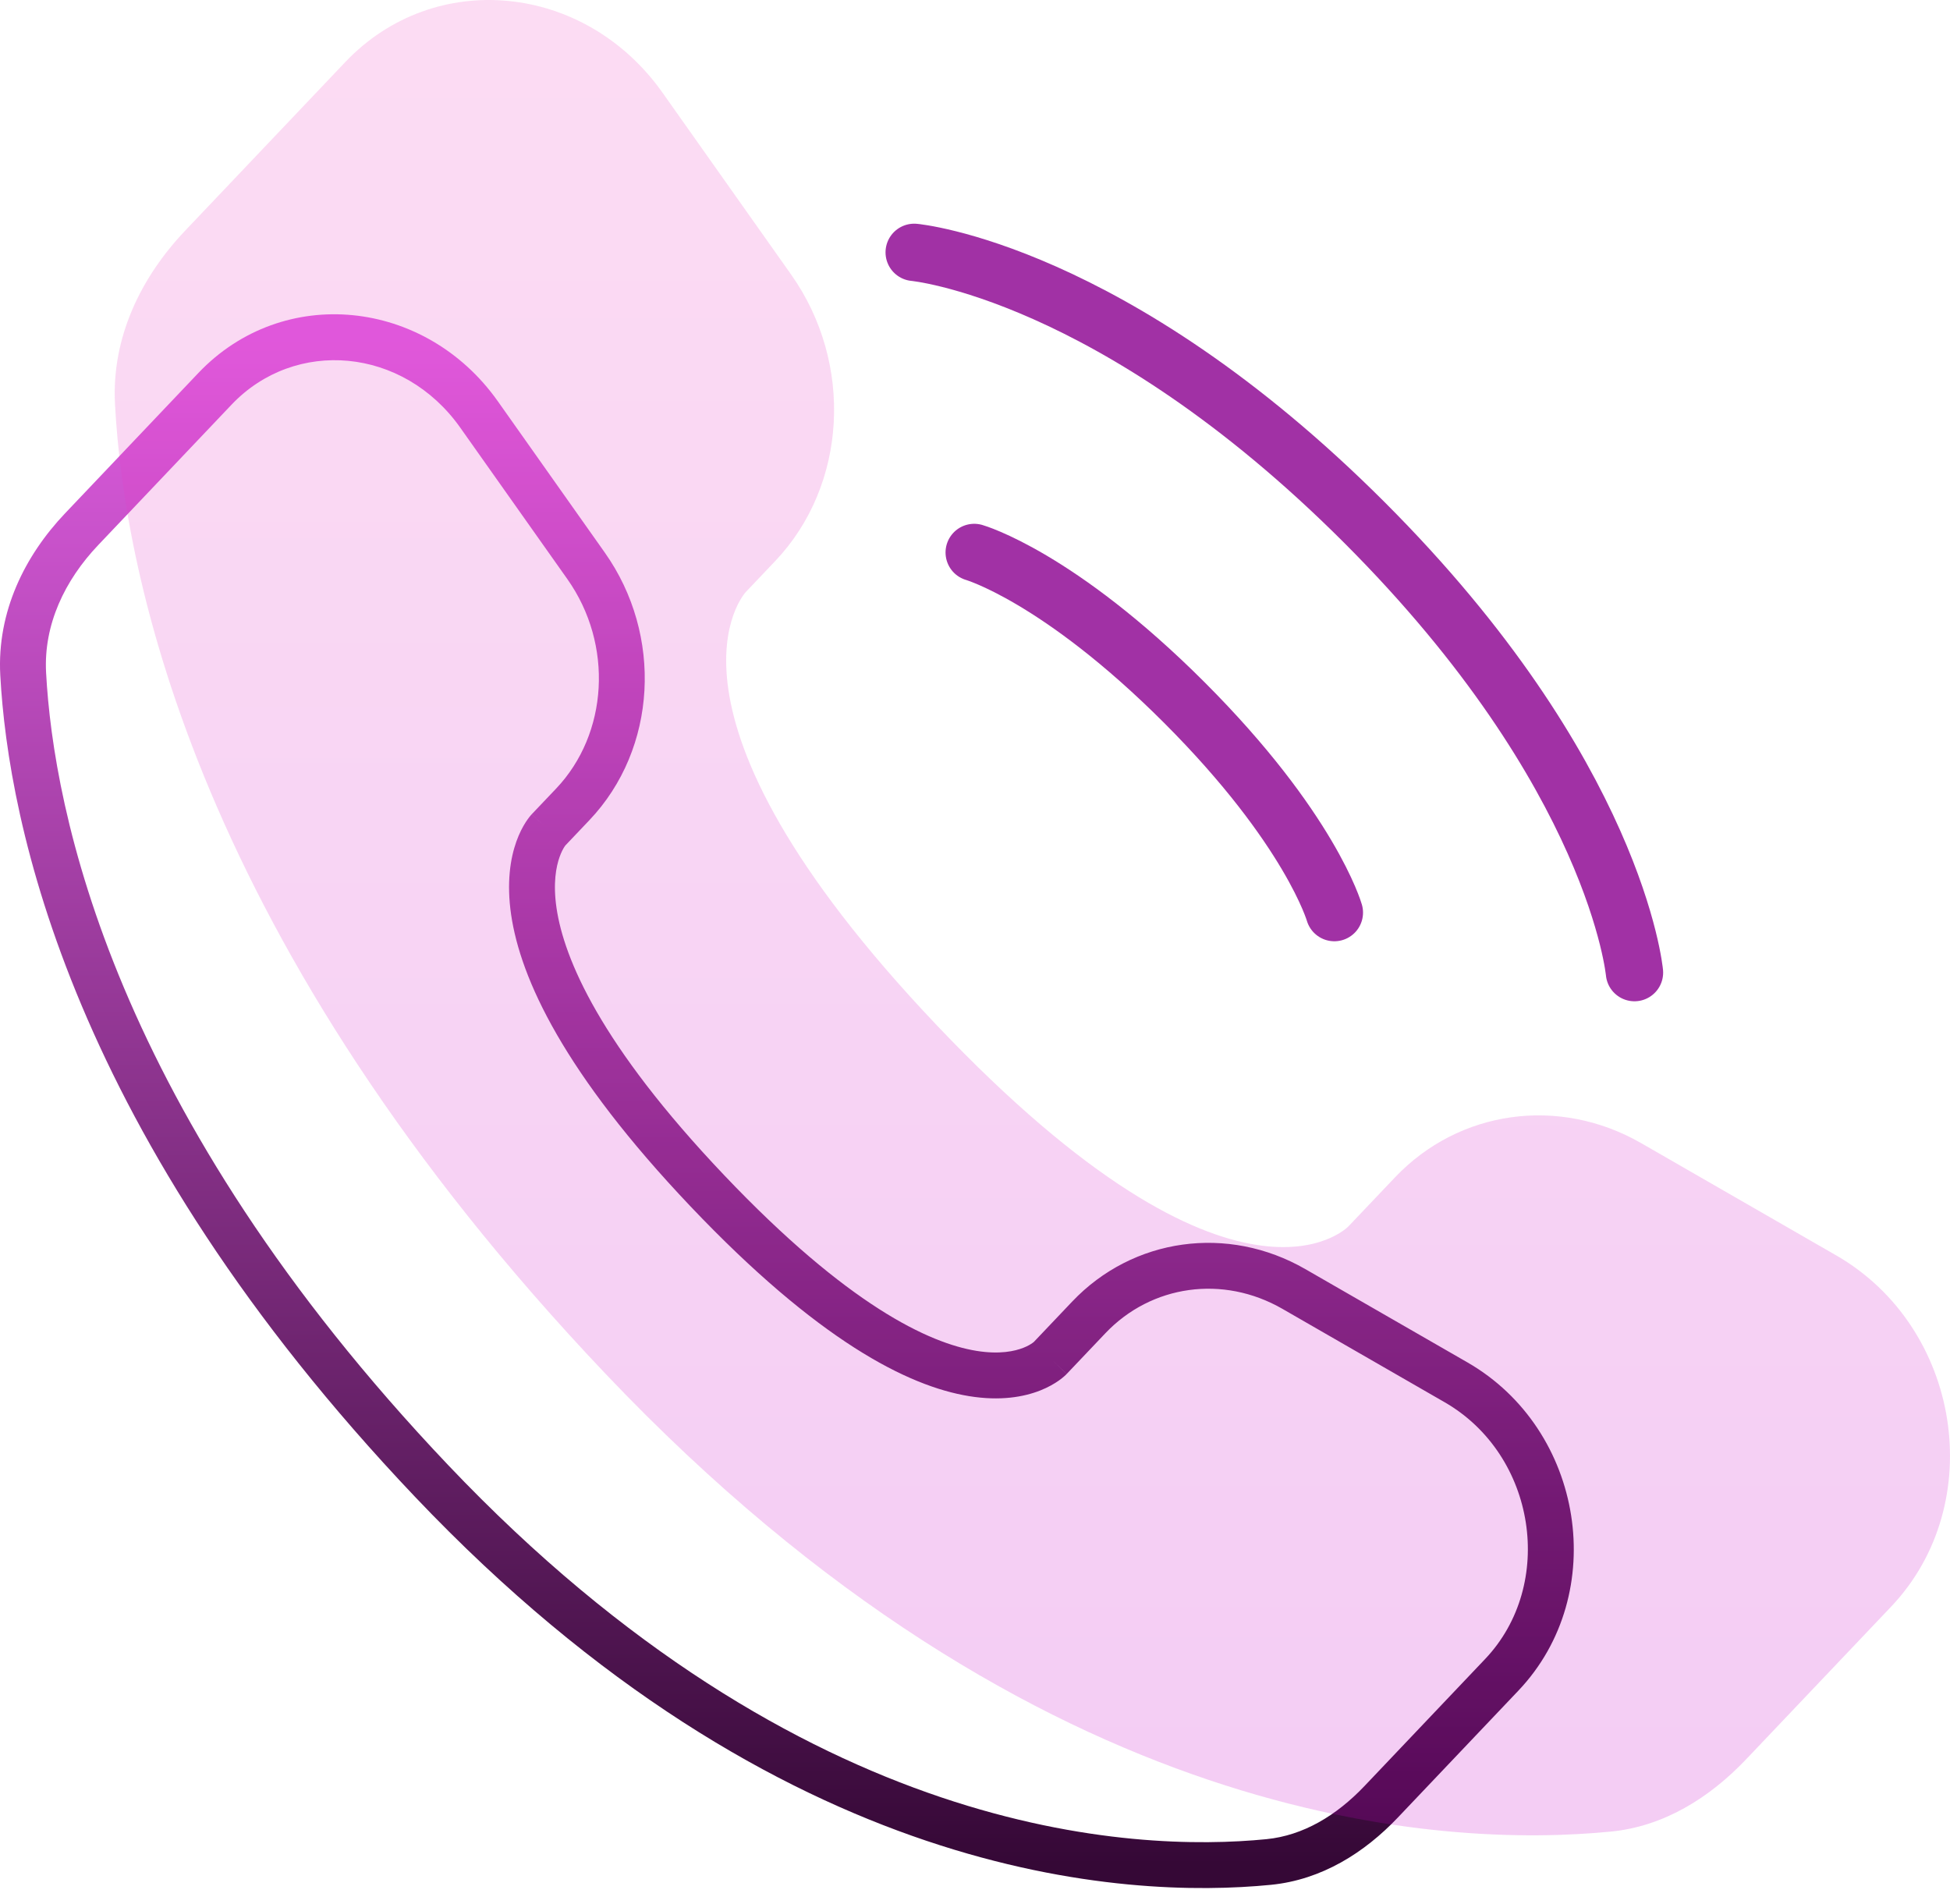<svg width="85" height="83" viewBox="0 0 85 83" fill="none" xmlns="http://www.w3.org/2000/svg">
<path d="M39.85 11C39.85 11 48.484 11.785 59.472 22.773C70.461 33.762 71.246 42.395 71.246 42.395" stroke="#A131A5" stroke-width="2.5" stroke-linecap="round"/>
<path d="M42.466 24.082C42.466 24.082 46.129 25.128 51.623 30.622C57.117 36.117 58.164 39.779 58.164 39.779" stroke="#A131A5" stroke-width="2.5" stroke-linecap="round"/>
<path d="M45.773 59.2L45.048 58.512L45.773 59.2ZM47.458 57.426L48.183 58.115L47.458 57.426ZM56.399 56.185L55.901 57.052L56.399 56.185ZM63.468 60.254L62.969 61.121L63.468 60.254ZM65.46 73.006L66.185 73.695L65.46 73.006ZM60.204 78.54L59.479 77.851L60.204 78.54ZM55.302 81.163L55.4 82.158L55.302 81.163ZM18.817 64.558L19.542 63.869L18.817 64.558ZM1.011 29.374L0.012 29.427L0.012 29.427L1.011 29.374ZM24.967 35.061L25.692 35.75L24.967 35.061ZM25.547 24.664L26.363 24.087L25.547 24.664ZM20.881 18.065L20.064 18.643V18.643L20.881 18.065ZM9.367 16.952L10.092 17.64L9.367 16.952ZM3.56 23.066L2.835 22.377L2.835 22.377L3.56 23.066ZM30.834 51.907L31.559 51.218L30.834 51.907ZM46.498 59.889L48.183 58.115L46.733 56.738L45.048 58.512L46.498 59.889ZM55.901 57.052L62.969 61.121L63.967 59.387L56.898 55.319L55.901 57.052ZM64.735 72.317L59.479 77.851L60.929 79.228L66.185 73.695L64.735 72.317ZM55.204 80.168C49.434 80.737 35.011 80.156 19.542 63.869L18.092 65.247C34.048 82.046 49.112 82.779 55.4 82.158L55.204 80.168ZM19.542 63.869C4.896 48.45 2.331 35.308 2.009 29.32L0.012 29.427C0.358 35.868 3.103 49.467 18.092 65.247L19.542 63.869ZM24.631 36.867L25.692 35.75L24.242 34.373L23.18 35.49L24.631 36.867ZM26.363 24.087L21.698 17.488L20.064 18.643L24.73 25.241L26.363 24.087ZM8.642 16.263L2.835 22.377L4.285 23.755L10.092 17.64L8.642 16.263ZM23.906 36.178C23.18 35.49 23.18 35.491 23.179 35.492C23.178 35.492 23.177 35.493 23.177 35.494C23.175 35.495 23.174 35.497 23.172 35.498C23.169 35.502 23.166 35.505 23.163 35.509C23.156 35.516 23.148 35.525 23.14 35.535C23.123 35.554 23.102 35.579 23.079 35.608C23.033 35.667 22.976 35.745 22.913 35.843C22.786 36.04 22.638 36.318 22.508 36.682C22.247 37.416 22.075 38.468 22.28 39.871C22.688 42.655 24.575 46.77 30.108 52.595L31.559 51.218C26.158 45.532 24.582 41.783 24.259 39.581C24.099 38.491 24.244 37.769 24.393 37.352C24.468 37.141 24.547 37 24.597 36.921C24.622 36.882 24.64 36.858 24.647 36.849C24.651 36.845 24.652 36.844 24.649 36.847C24.648 36.849 24.645 36.851 24.642 36.855C24.641 36.856 24.639 36.858 24.637 36.86C24.636 36.861 24.635 36.862 24.634 36.864C24.634 36.864 24.633 36.865 24.633 36.865C24.632 36.866 24.631 36.867 23.906 36.178ZM30.108 52.595C35.636 58.414 39.558 60.421 42.243 60.857C43.601 61.078 44.625 60.893 45.343 60.61C45.697 60.47 45.967 60.31 46.158 60.175C46.253 60.107 46.328 60.046 46.384 59.997C46.413 59.972 46.436 59.95 46.455 59.932C46.464 59.923 46.472 59.915 46.48 59.908C46.483 59.904 46.486 59.901 46.489 59.898C46.491 59.896 46.492 59.895 46.494 59.893C46.495 59.892 46.495 59.891 46.496 59.891C46.497 59.89 46.498 59.889 45.773 59.2C45.048 58.512 45.048 58.511 45.049 58.51C45.05 58.51 45.05 58.509 45.051 58.508C45.052 58.507 45.053 58.506 45.054 58.505C45.056 58.503 45.058 58.501 45.06 58.499C45.063 58.496 45.065 58.494 45.067 58.492C45.07 58.489 45.069 58.49 45.066 58.493C45.058 58.5 45.036 58.518 45.001 58.543C44.929 58.594 44.801 58.674 44.609 58.749C44.234 58.897 43.574 59.047 42.563 58.883C40.512 58.55 36.965 56.91 31.559 51.218L30.108 52.595ZM21.698 17.488C18.54 13.023 12.347 12.363 8.642 16.263L10.092 17.64C12.859 14.727 17.576 15.123 20.064 18.643L21.698 17.488ZM2.009 29.32C1.897 27.234 2.817 25.3 4.285 23.755L2.835 22.377C1.094 24.21 -0.137 26.655 0.012 29.427L2.009 29.32ZM59.479 77.851C58.252 79.142 56.802 80.01 55.204 80.168L55.4 82.158C57.616 81.94 59.483 80.751 60.929 79.228L59.479 77.851ZM25.692 35.75C28.654 32.631 28.903 27.679 26.363 24.087L24.73 25.241C26.752 28.101 26.508 31.987 24.242 34.373L25.692 35.75ZM62.969 61.121C66.968 63.422 67.822 69.068 64.735 72.317L66.185 73.695C70.195 69.474 69.048 62.312 63.967 59.387L62.969 61.121ZM48.183 58.115C50.187 56.005 53.31 55.561 55.901 57.052L56.898 55.319C53.527 53.378 49.388 53.942 46.733 56.738L48.183 58.115Z" fill="url(#paint0_linear_812_377)"/>
<g filter="url(#filter0_b_812_377)">
<path d="M60.805 51.323L58.781 53.454C58.781 53.454 53.969 58.52 40.836 44.693C27.703 30.866 32.514 25.8 32.514 25.8L33.789 24.458C36.929 21.152 37.225 15.844 34.486 11.969L28.881 4.043C25.49 -0.753 18.938 -1.387 15.051 2.705L8.075 10.05C6.148 12.079 4.856 14.709 5.013 17.626C5.413 25.091 8.603 41.151 26.402 59.89C45.276 79.761 62.986 80.551 70.228 79.836C72.519 79.61 74.511 78.375 76.116 76.684L82.43 70.037C86.691 65.551 85.49 57.858 80.037 54.72L71.546 49.833C67.966 47.772 63.603 48.377 60.805 51.323Z" fill="url(#paint1_linear_812_377)" fill-opacity="0.2"/>
</g>
<defs>
<filter id="filter0_b_812_377" x="0" y="-5" width="90" height="90" filterUnits="userSpaceOnUse" color-interpolation-filters="sRGB">
<feFlood flood-opacity="0" result="BackgroundImageFix"/>
<feGaussianBlur in="BackgroundImageFix" stdDeviation="2.5"/>
<feComposite in2="SourceAlpha" operator="in" result="effect1_backgroundBlur_812_377"/>
<feBlend mode="normal" in="SourceGraphic" in2="effect1_backgroundBlur_812_377" result="shape"/>
</filter>
<linearGradient id="paint0_linear_812_377" x1="34.3" y1="14.7" x2="34.3" y2="81.3" gradientUnits="userSpaceOnUse">
<stop stop-color="#DF5DE1"/>
<stop offset="1" stop-color="#350836"/>
</linearGradient>
<linearGradient id="paint1_linear_812_377" x1="45" y1="-29.254" x2="45" y2="80" gradientUnits="userSpaceOnUse">
<stop stop-color="#FF6BC0"/>
<stop offset="1" stop-color="#C603CA"/>
</linearGradient>
</defs>
</svg>
